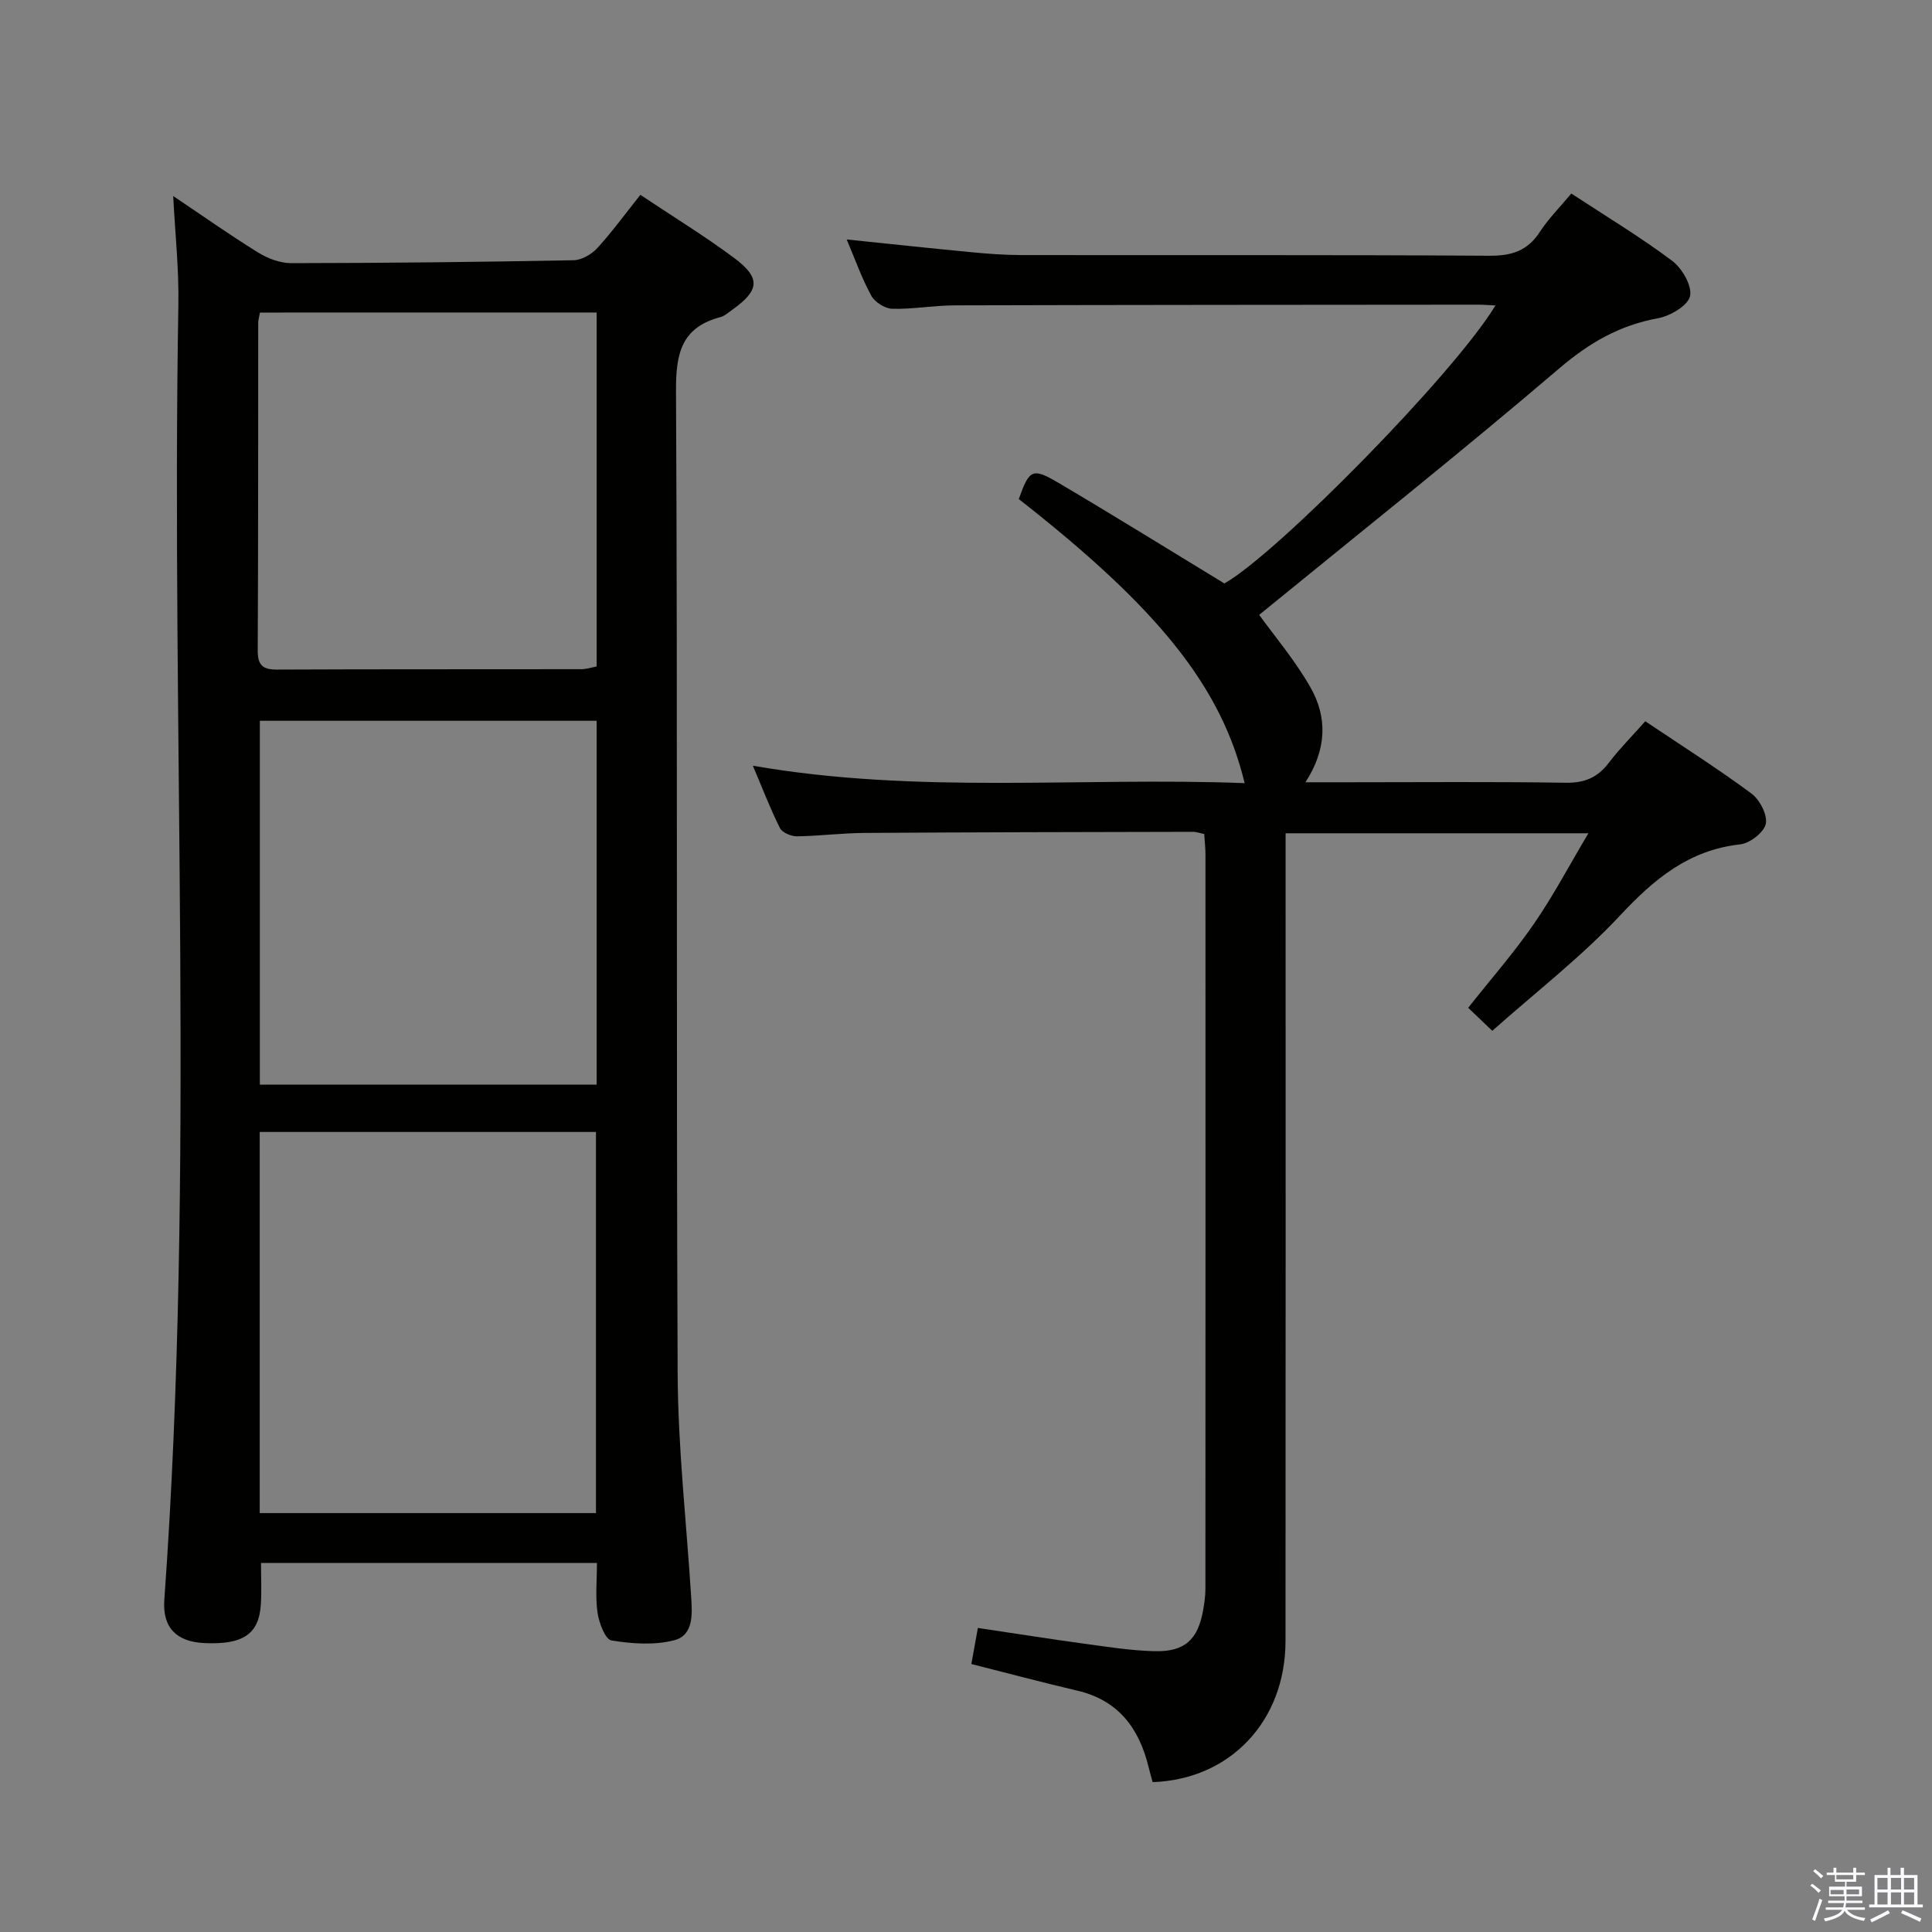 <svg enable-background="new 0 0 400 400" viewBox="0 0 400 400" xmlns="http://www.w3.org/2000/svg"><rect x="0" y="0" width="400" height="400" fill="#808080" stroke="none"/><path d="m374.8 390.4.4-.4c.7.5 1.3 1 1.8 1.4l-.5.5c-.5-.6-1.1-1.1-1.7-1.5zm1 7.3-.6-.3c.5-1.4 1.1-2.8 1.5-4.3.2.1.4.2.6.3-.5 1.3-1 2.8-1.5 4.3zm-.4-10.3.4-.4c.4.3 1 .8 1.7 1.4l-.5.5c-.4-.5-1-1-1.6-1.5zm2.5.3h1.7v-1h.6v1h3.5v-1h.6v1h1.8v.5h-1.8v1.4h-2v1h3.2v2h-3.2v.9h3.3v.5h-3.4c0 .3-.1.6-.1.9h4v.5h-3.7c.7.9 1.9 1.5 3.8 1.7-.1.2-.2.4-.3.6-2.1-.4-3.5-1.1-4-2.1-.4 1-1.8 1.7-4 2.2-.1-.2-.2-.4-.3-.6 2.1-.4 3.4-1 3.8-1.8h-3.4v-.5h3.6c.1-.3.1-.6.2-.9h-3.3v-.5h3.4c0-.3 0-.6 0-.9h-3.2v-2h3.3v-1h-2.1v-1.4h-1.7v-.5zm1.1 3.5v1h2.7c0-.3 0-.4 0-.4 0-.2 0-.2 0-.2 0-.1 0-.2 0-.3h-2.7zm1.2-3v.9h3.5v-.9zm4.7 3h-2.6v.6.4h2.6z" fill="#fbfafc"/><path d="m393.6 386.7h.6v1.5h2.8v6.1h1.1v.6h-11.1v-.6h1.1v-6.1h2.7v-1.5h.6v1.5h2.1v-1.5zm-2.7 8.8.4.6c-1.2.6-2.5 1.3-3.8 1.9-.1-.2-.2-.4-.3-.6 1.2-.6 2.5-1.2 3.7-1.9zm-2.2-6.7v2.4h2.1v-2.4zm0 3v2.5h2.1v-2.5zm2.8-3v2.4h2.1v-2.4zm0 3v2.5h2.1v-2.5zm6 6.1c-1.4-.7-2.7-1.3-3.9-1.8l.3-.6c1.5.6 2.7 1.2 3.9 1.7zm-1.2-9.1h-2.1v2.4h2.1zm-2.1 3v2.5h2.1v-2.5z" fill="#fbfafc"/><g fill="#010100"><path d="m35.86 40.59c6.04 4.05 11.7 8.05 17.58 11.69 2 1.24 4.56 2.21 6.87 2.2 19.48-.02 38.96-.23 58.43-.6 1.67-.03 3.72-1.21 4.9-2.49 3.11-3.4 5.84-7.16 8.94-11.05 6.74 4.5 13.26 8.49 19.37 13.03 5.59 4.15 5.33 6.71-.27 10.71-.81.58-1.61 1.32-2.52 1.57-8.03 2.13-9.24 7.44-9.2 15.2.35 67.83.03 135.66.34 203.49.07 15.43 1.82 30.85 2.8 46.28.23 3.58.51 7.92-3.49 8.97-4.1 1.07-8.76.74-13.01.05-1.28-.21-2.57-3.62-2.88-5.7-.48-3.25-.13-6.62-.13-10.35-23.31 0-46.34 0-69.55 0 0 2.93.14 5.74-.03 8.52-.37 6.22-3.68 8.45-11.73 8.07-5.72-.27-8.67-3.19-8.26-8.93 6.43-89.35 1.39-178.84 2.91-268.25.13-7.27-.67-14.55-1.07-22.41zm17.91 193.77v78.91h69.62c0-26.48 0-52.63 0-78.91-23.36 0-46.29 0-69.62 0zm.03-85.13v75.33h69.73c0-25.28 0-50.19 0-75.33-23.38 0-46.46 0-69.73 0zm.02-84.52c-.2 1.1-.36 1.59-.36 2.07-.02 22.63.01 45.26-.1 67.89-.02 3.11 1.08 3.98 4.06 3.96 20.97-.1 41.93-.04 62.9-.08 1.09 0 2.18-.37 3.21-.56 0-24.55 0-48.77 0-73.29-23.35.01-46.39.01-69.71.01z"/><path d="m309.62 63.24c-1.55-.07-2.51-.16-3.48-.16-36.16.03-72.32.04-108.48.14-4.31.01-8.63.82-12.93.71-1.51-.04-3.62-1.38-4.35-2.73-1.98-3.62-3.36-7.57-5.08-11.62 8.74.9 17.18 1.81 25.63 2.62 3.47.33 6.96.6 10.44.61 32.33.05 64.65-.07 96.98.14 4.62.03 7.91-1.01 10.46-4.94 1.79-2.75 4.16-5.12 6.51-7.94 7.14 4.68 14.25 8.96 20.87 13.92 2.07 1.55 4.19 5.21 3.71 7.33-.45 1.98-4.13 4.12-6.68 4.58-7.93 1.45-14.19 5.08-20.39 10.37-20.47 17.48-41.56 34.23-62.13 51.03 3.07 4.27 7.39 9.34 10.62 15.02 3.47 6.09 3.45 12.7-1.04 19.64h8.89c15 0 30-.14 44.99.1 3.9.06 6.59-1.06 8.91-4.11 2.2-2.89 4.79-5.49 7.57-8.62 7.48 5.02 14.9 9.73 21.95 14.94 1.73 1.28 3.38 4.42 3 6.29-.36 1.77-3.31 4.04-5.33 4.26-10.63 1.18-17.81 7.19-24.85 14.73-8.02 8.58-17.43 15.85-26.45 23.87-2.04-1.95-3.45-3.3-4.99-4.77 4.63-5.85 9.45-11.35 13.58-17.33 4.02-5.82 7.34-12.13 11.31-18.8-21.13 0-41.51 0-62.69 0v5.8c0 53.82.03 107.64-.02 161.47-.02 16.51-11.43 28.63-27.51 29.18-.27-.99-.58-2.06-.84-3.13-1.96-8.04-6.25-13.82-14.76-15.81-7.25-1.7-14.44-3.62-21.93-5.51.41-2.29.84-4.66 1.35-7.47 7.54 1.12 14.84 2.28 22.17 3.28 4.77.65 9.56 1.41 14.35 1.53 6.32.17 9.05-2.38 10.13-8.56.26-1.46.46-2.96.46-4.44.02-50.66.02-101.31.01-151.97 0-1.31-.16-2.62-.26-4.22-.88-.17-1.65-.46-2.41-.45-22.66.05-45.32.08-67.98.23-4.65.03-9.29.64-13.93.7-1.2.01-3.04-.76-3.52-1.71-2-3.97-3.58-8.14-5.61-12.91 34.23 5.97 68.01 2.31 101.82 3.61-4.82-19.94-17.77-36.13-46.76-58.81 2.18-6.14 2.8-6.56 8.2-3.37 11.44 6.75 22.73 13.76 34.37 20.84 10.97-6.22 47.62-43.47 56.12-57.56z"/></g></svg>